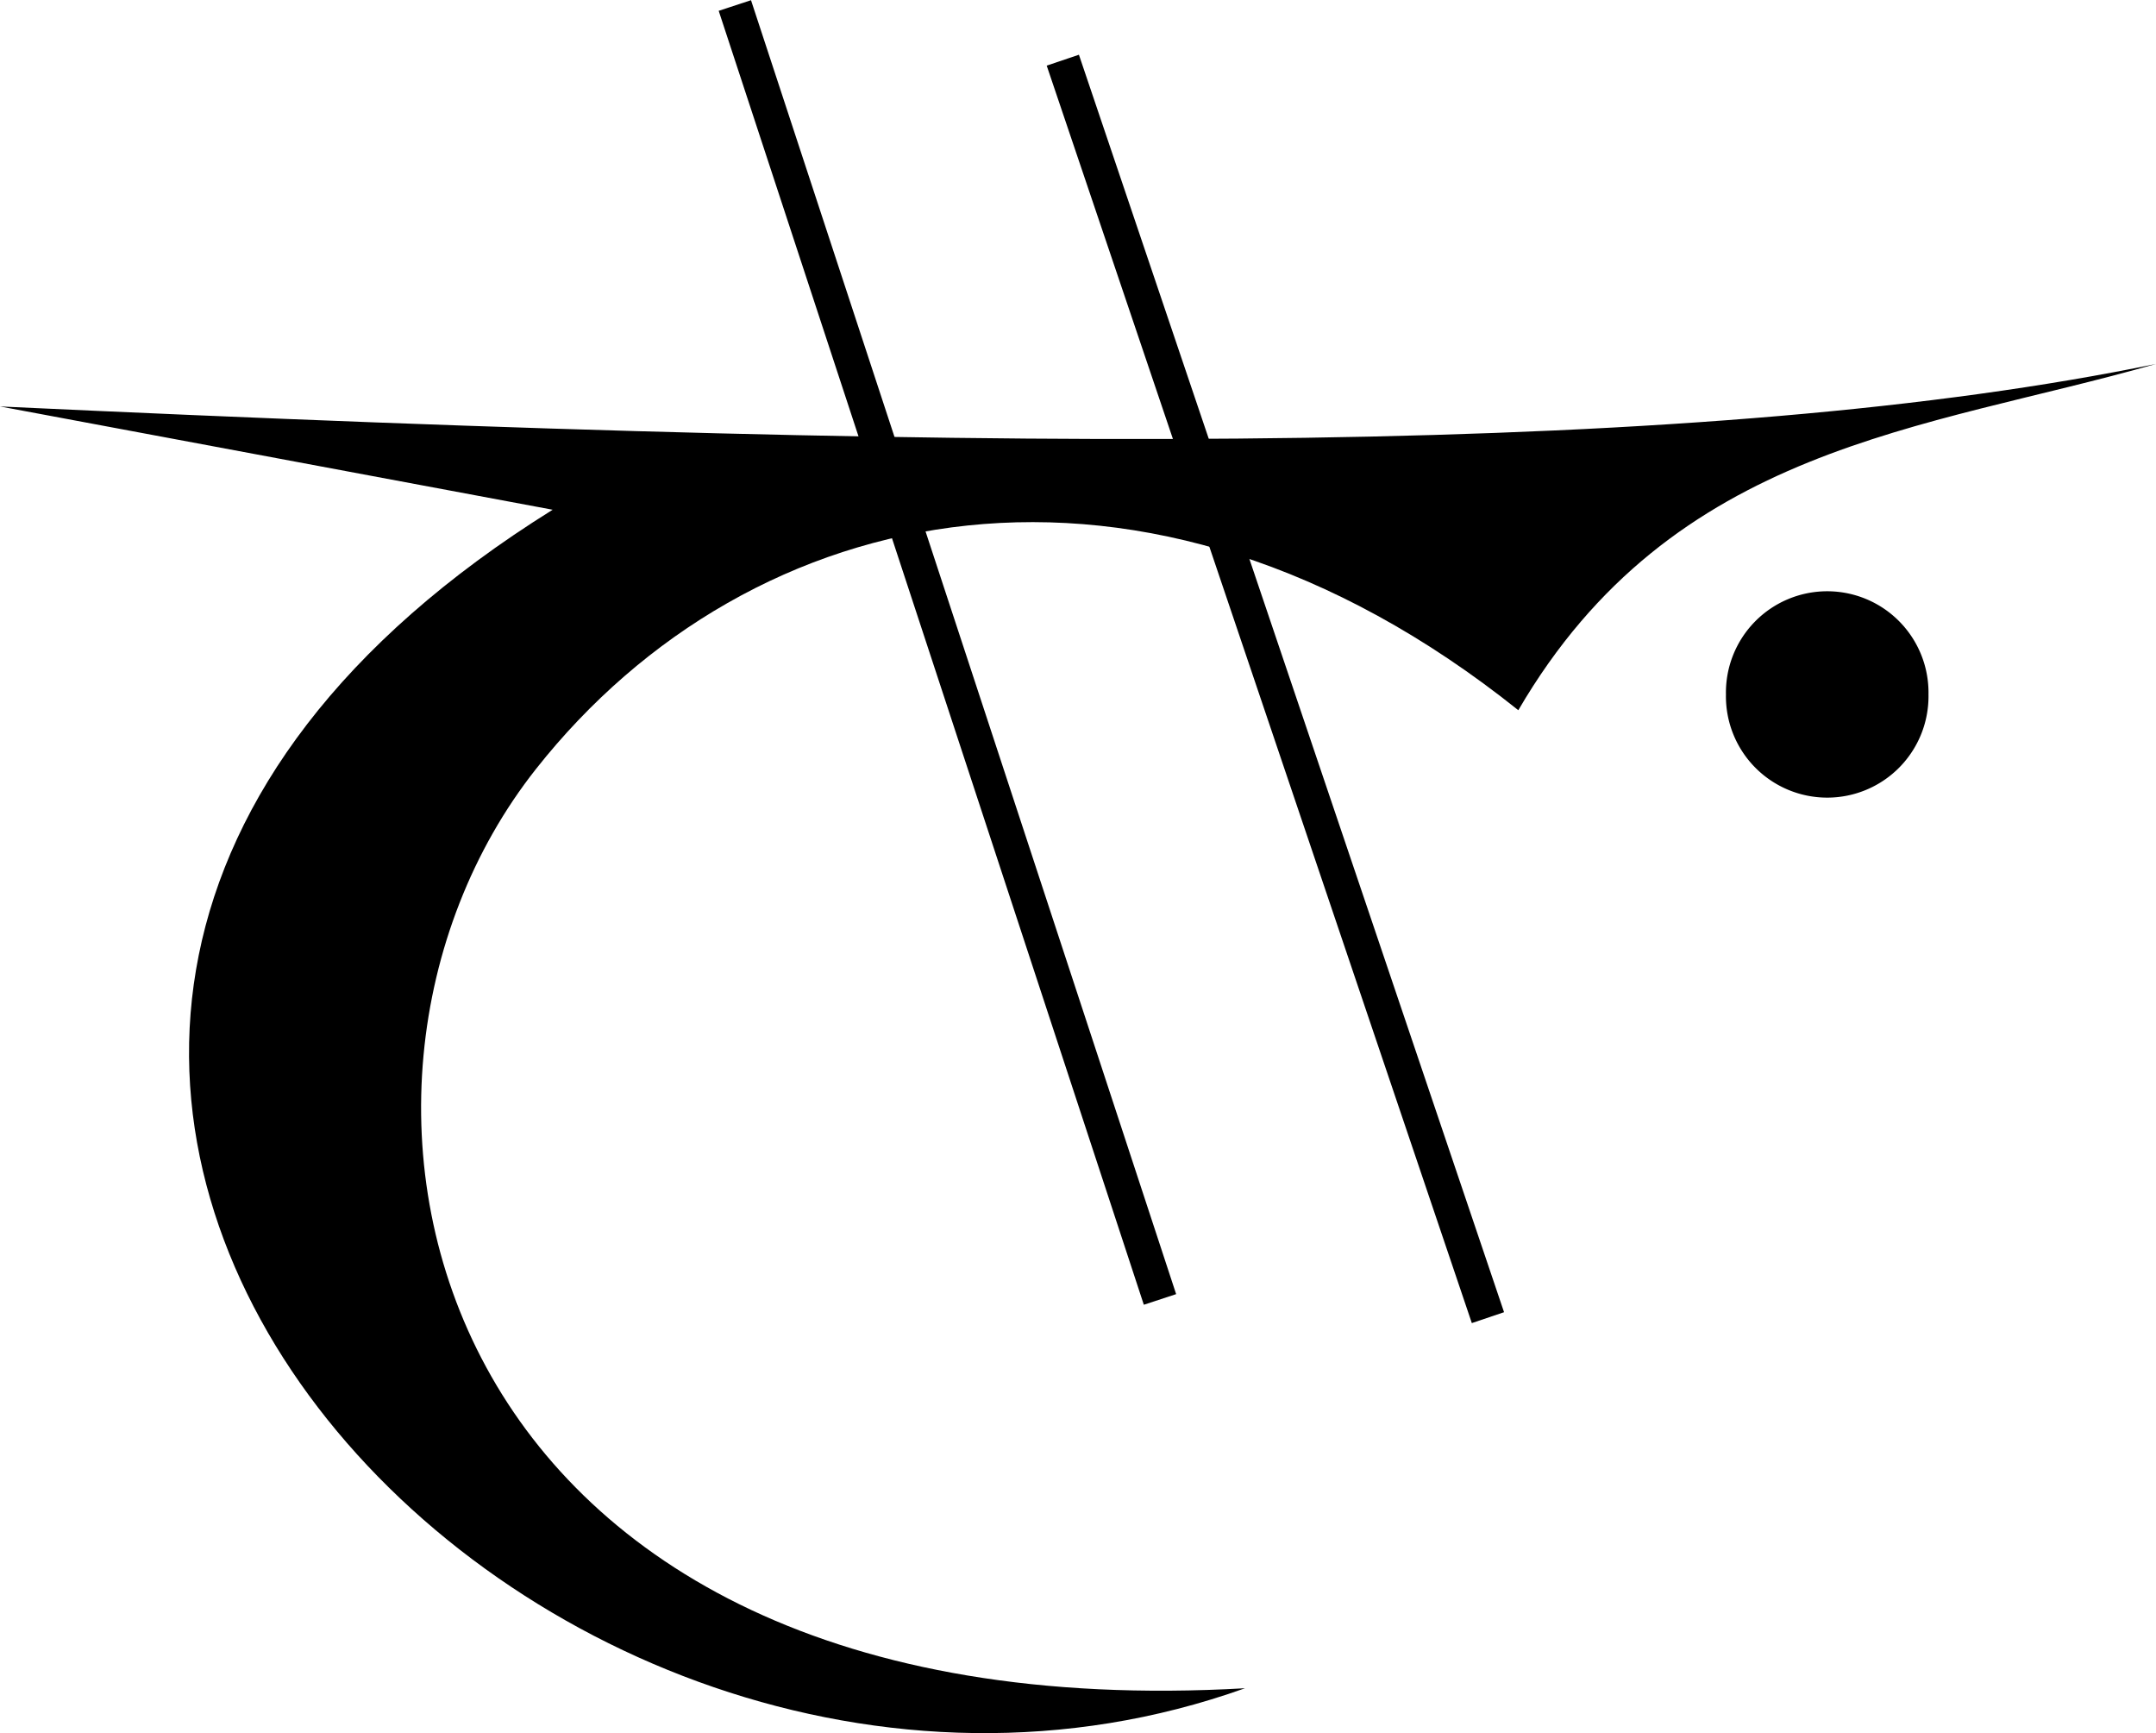 <?xml version="1.0" encoding="UTF-8" standalone="no"?>
<!-- Created with Inkscape (http://www.inkscape.org/) -->

<svg
   xmlns:dc="http://purl.org/dc/elements/1.1/"
   xmlns:cc="http://creativecommons.org/ns#"
   xmlns:rdf="http://www.w3.org/1999/02/22-rdf-syntax-ns#"
   xmlns:svg="http://www.w3.org/2000/svg"
   xmlns="http://www.w3.org/2000/svg"
   version="1.1"
   width="63.393"
   height="50.946"
   id="svg4635">
  <defs
     id="defs4637" />
  <g
     transform="translate(-476.875,-541.344)"
     id="layer1">
    <path
       d="m 476.875,553.292 c 30.86,1.439 50.328,1.435 63.393,-1.25 -6.806,1.947 -14.197,2.373 -18.75,10.179 -10.986,-8.784 -22.567,-6.272 -28.886,1.731 -7.487,9.481 -3.352,28.409 20.85,27.019 -21.083,7.532 -45.535,-18.952 -20.357,-34.643 z"
       id="path3152"
       style="fill:#000000;fill-opacity:1;stroke:none;display:inline" />
    <path
       d="m 185.179,137.184 a 3.036,2.679 0 1 1 -6.071,0 3.036,2.679 0 1 1 6.071,0 z"
       transform="matrix(0.981,0,0,1.112,351.918,409.209)"
       id="path3926"
       style="fill:#000000;fill-opacity:1;fill-rule:nonzero;stroke:none;display:inline" />
    <path
       d="m 498.482,541.506 12.5,38.036"
       id="path3154"
       style="fill:none;stroke:#000000;stroke-width:1px;stroke-linecap:butt;stroke-linejoin:miter;stroke-opacity:1" />
    <path
       d="m 508.125,543.113 12.5,36.964"
       id="path3156"
       style="fill:none;stroke:#000000;stroke-width:1px;stroke-linecap:butt;stroke-linejoin:miter;stroke-opacity:1" />
  </g>
</svg>
